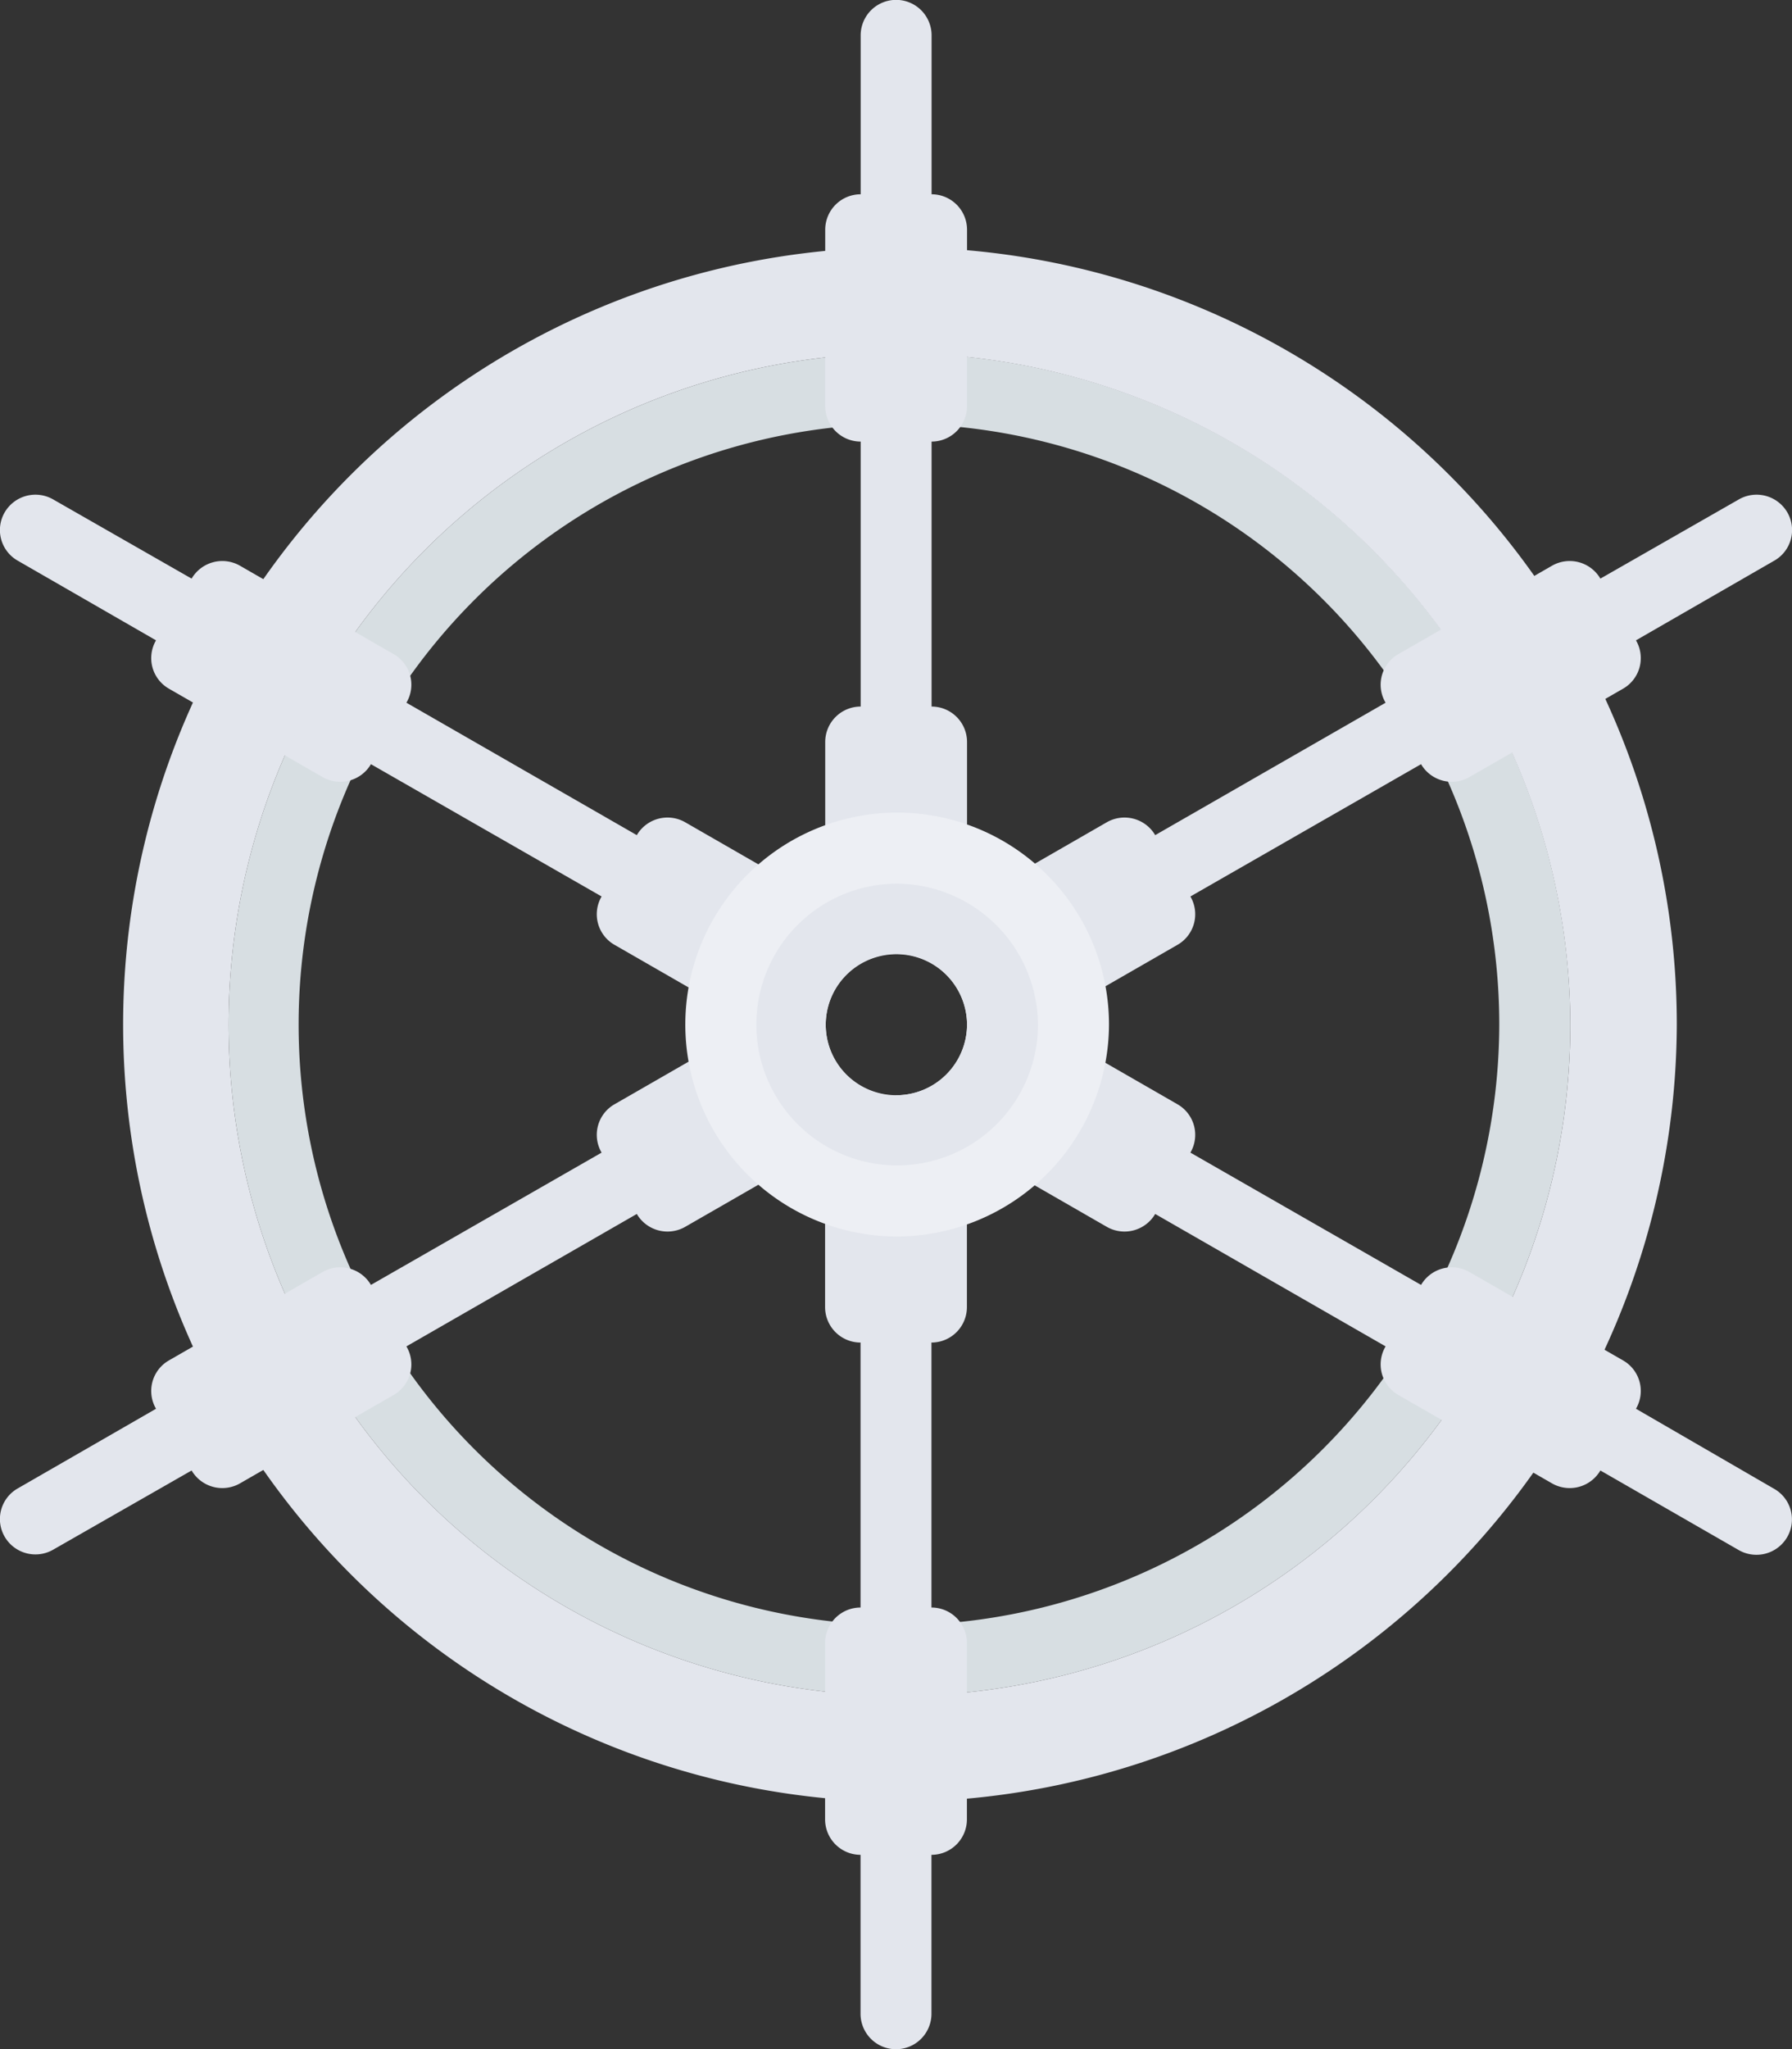 <svg id="sailing-boat" data-name="sailing-boat" xmlns="http://www.w3.org/2000/svg" width="140" height="160" viewBox="0 0 140 160"><rect x="0" y="0" width="140" height="160" fill="#333333" stroke="none"/><defs><style>.cls-1{fill:#d7dee2;}.cls-2{fill:#e3e6ed;}.cls-3{fill:#edeff4;}</style></defs><title>sailing-boat</title><path class="cls-1" d="M70,27.59A52.41,52.41,0,1,0,122.68,80,52.54,52.54,0,0,0,70,27.59Zm0,99.31A46.9,46.9,0,1,1,117.13,80,47,47,0,0,1,70,126.9Z"/><path class="cls-2" d="M30.76,108.92l-12,6.9a2.78,2.78,0,0,1-3.79-1L4.16,121a2.78,2.78,0,0,1-3.79-1,2.75,2.75,0,0,1,1-3.77L12.19,110a2.75,2.75,0,0,1,1-3.77l12-6.9a2.78,2.78,0,0,1,3.79,1L47,90a2.75,2.75,0,0,1,1-3.77l7.2-4.14,5.54,9.56-7.2,4.14a2.78,2.78,0,0,1-3.79-1l-18,10.34A2.75,2.75,0,0,1,30.76,108.92Z"/><path class="cls-2" d="M109.24,51.08l12-6.9a2.78,2.78,0,0,1,3.79,1L135.84,39a2.78,2.78,0,0,1,3.79,1,2.75,2.75,0,0,1-1,3.77L127.81,50a2.75,2.75,0,0,1-1,3.77l-12,6.9a2.78,2.78,0,0,1-3.79-1L93,70a2.75,2.75,0,0,1-1,3.77l-7.2,4.14-5.54-9.56,7.2-4.14a2.78,2.78,0,0,1,3.79,1l18-10.34A2.75,2.75,0,0,1,109.24,51.08Z"/><path class="cls-2" d="M75.55,31.72V17.93a2.77,2.77,0,0,0-2.77-2.76V2.76a2.77,2.77,0,0,0-5.54,0V15.17a2.77,2.77,0,0,0-2.77,2.76V31.72a2.77,2.77,0,0,0,2.77,2.76V55.17a2.77,2.77,0,0,0-2.77,2.76v8.28H75.55V57.93a2.77,2.77,0,0,0-2.77-2.76V34.48A2.77,2.77,0,0,0,75.55,31.72Z"/><path class="cls-2" d="M64.46,128.28v13.79a2.77,2.77,0,0,0,2.77,2.76v12.41a2.77,2.77,0,0,0,5.54,0V144.83a2.77,2.77,0,0,0,2.77-2.76V128.28a2.77,2.77,0,0,0-2.77-2.76V104.83a2.77,2.77,0,0,0,2.77-2.76V93.79H64.46v8.28a2.77,2.77,0,0,0,2.77,2.76v20.69A2.77,2.77,0,0,0,64.46,128.28Z"/><path class="cls-2" d="M109.24,108.92l12,6.9a2.78,2.78,0,0,0,3.79-1l10.8,6.21a2.78,2.78,0,0,0,3.79-1,2.75,2.75,0,0,0-1-3.77L127.81,110a2.75,2.75,0,0,0-1-3.77l-12-6.9a2.78,2.78,0,0,0-3.79,1L93,90a2.75,2.75,0,0,0-1-3.77l-7.2-4.14-5.54,9.56,7.2,4.14a2.78,2.78,0,0,0,3.79-1l18,10.34A2.75,2.75,0,0,0,109.24,108.92Z"/><path class="cls-2" d="M30.76,51.08l-12-6.9a2.78,2.78,0,0,0-3.79,1L4.16,39A2.78,2.78,0,0,0,.37,40a2.75,2.75,0,0,0,1,3.77L12.19,50a2.75,2.75,0,0,0,1,3.77l12,6.9a2.78,2.78,0,0,0,3.79-1L47,70a2.75,2.75,0,0,0,1,3.77l7.2,4.14,5.54-9.56-7.2-4.14a2.78,2.78,0,0,0-3.79,1l-18-10.34A2.75,2.75,0,0,0,30.76,51.08Z"/><path class="cls-2" d="M70,140.69A60.69,60.69,0,1,1,131,80,60.91,60.91,0,0,1,70,140.69Zm0-113.1A52.41,52.41,0,1,0,122.68,80,52.6,52.6,0,0,0,70,27.59Z"/><path class="cls-3" d="M70,96.55A16.55,16.55,0,1,1,86.64,80,16.61,16.61,0,0,1,70,96.55Zm0-22.07A5.52,5.52,0,1,0,75.55,80,5.54,5.54,0,0,0,70,74.48Z"/><path class="cls-2" d="M70,69A11,11,0,1,0,81.09,80,11.08,11.08,0,0,0,70,69Zm0,16.55A5.52,5.52,0,1,1,75.55,80,5.54,5.54,0,0,1,70,85.52Z"/></svg>
